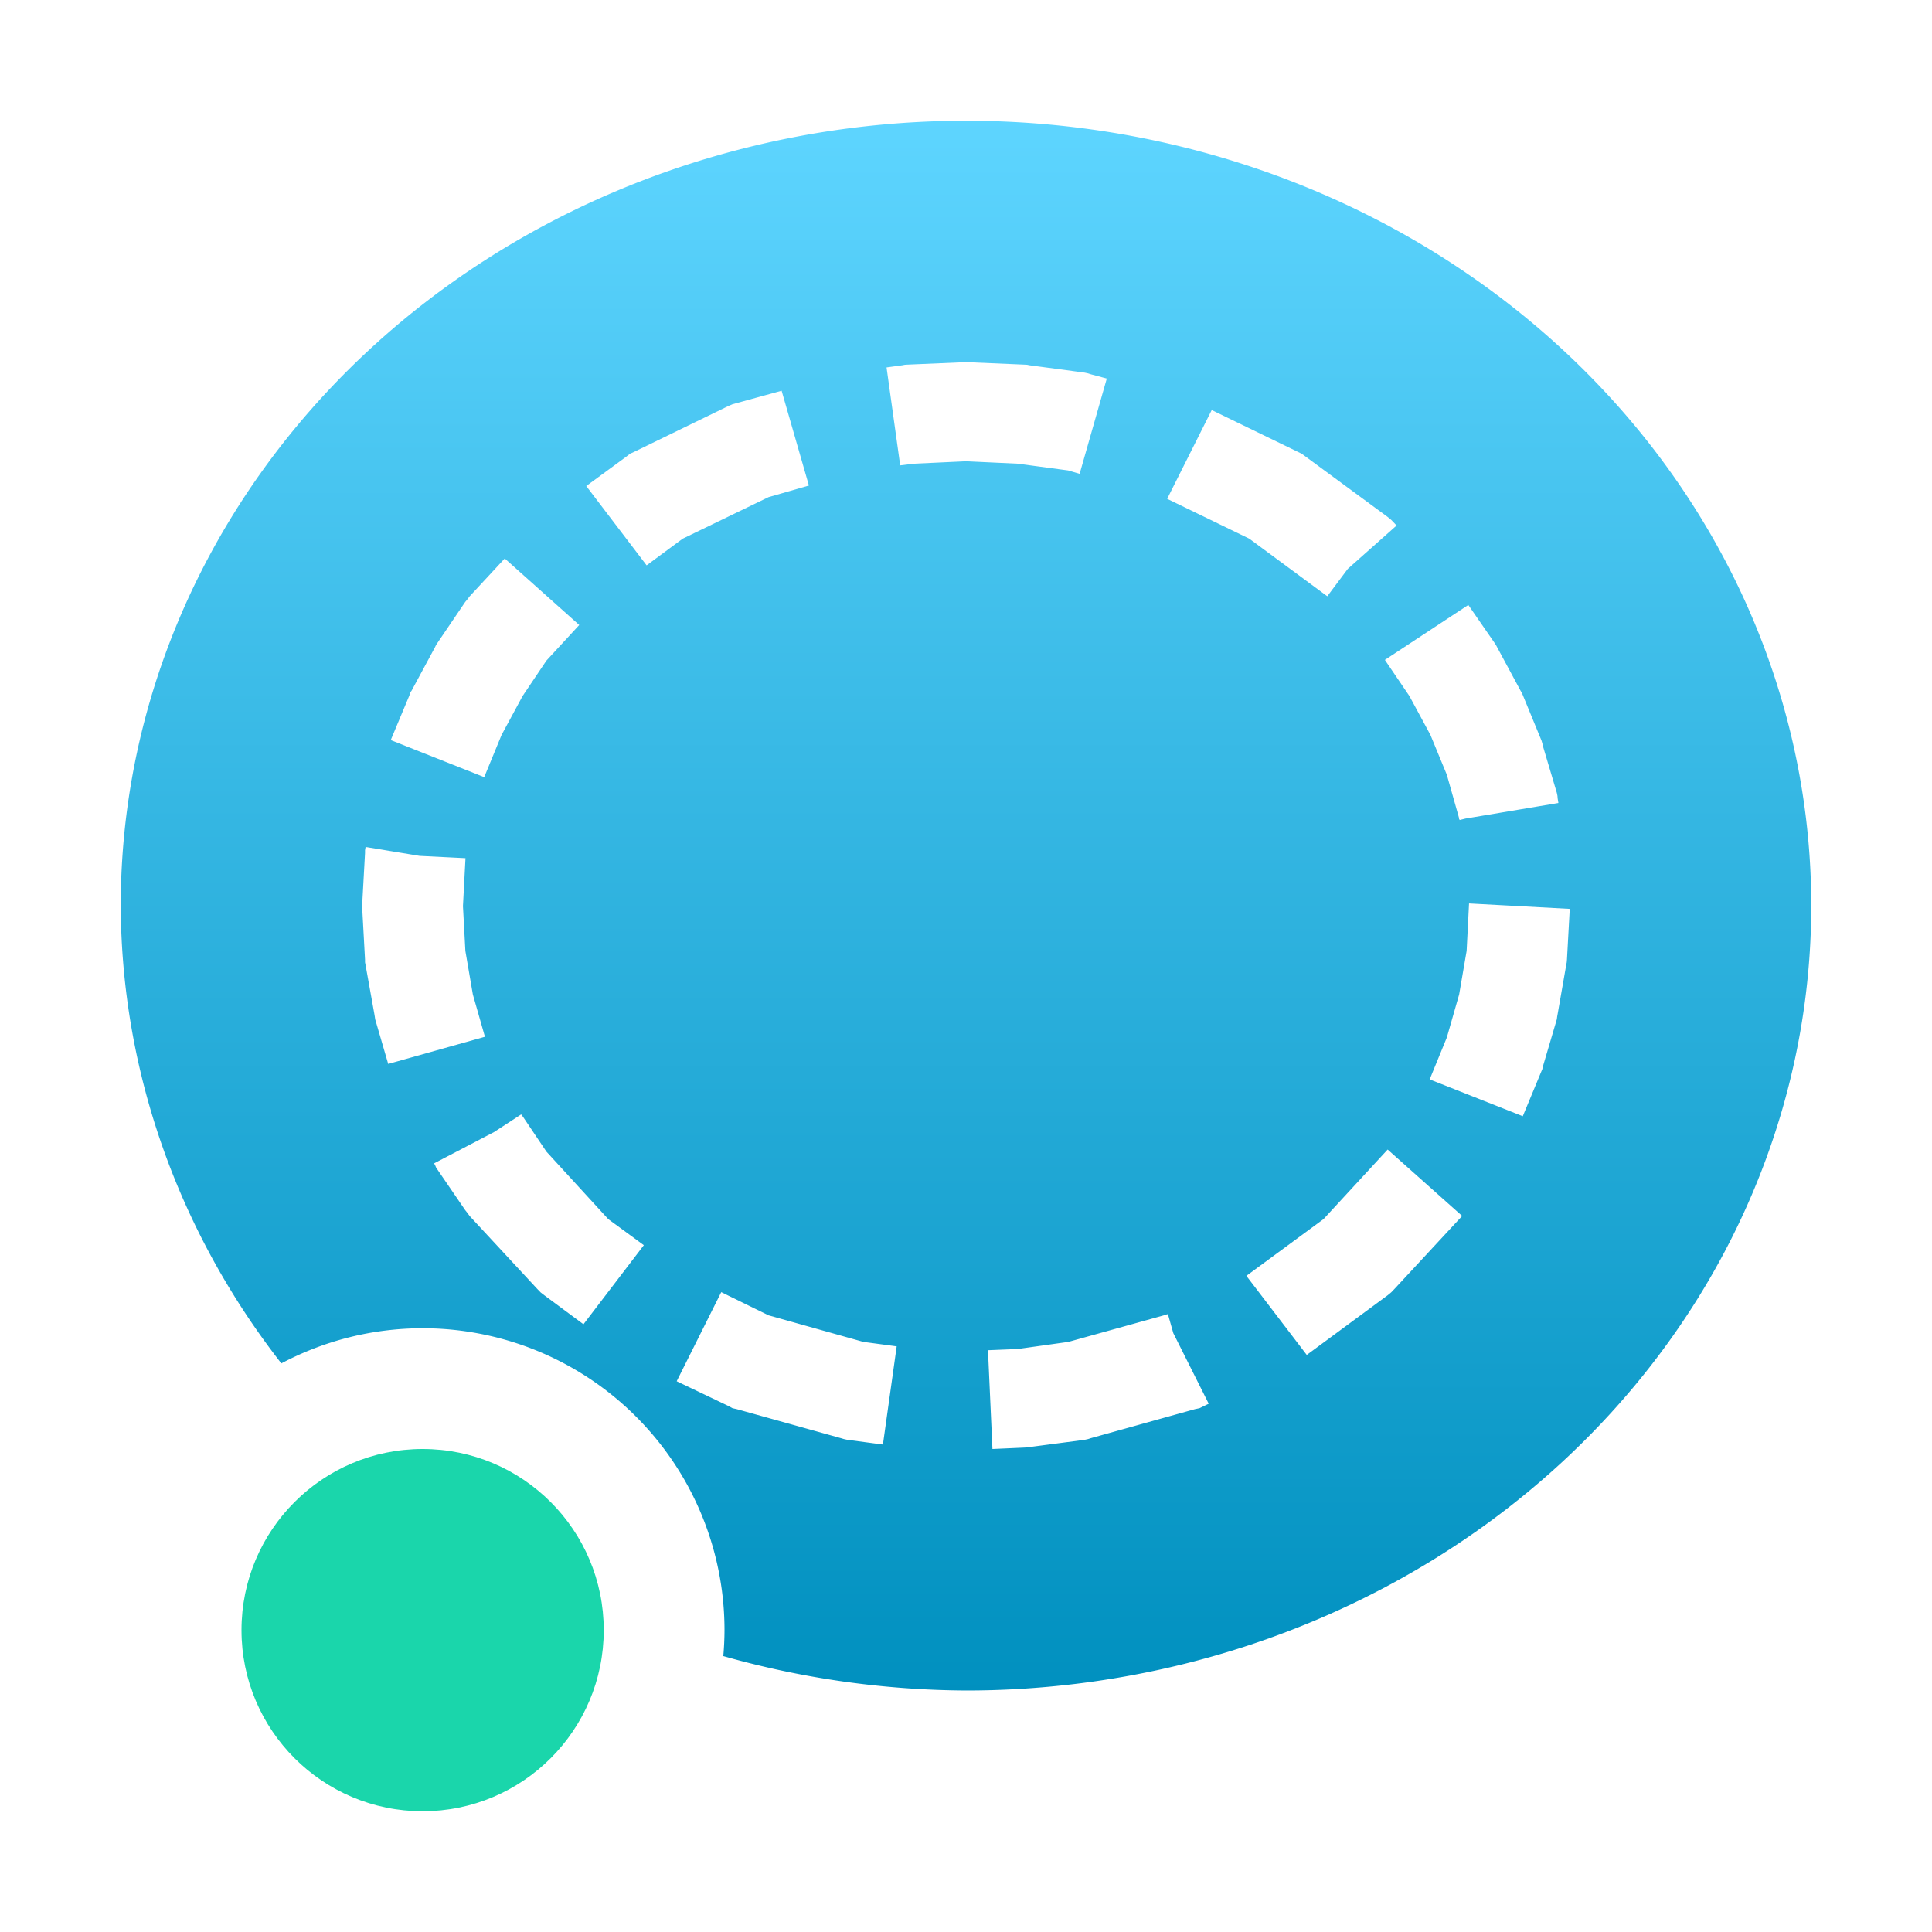 <svg xmlns="http://www.w3.org/2000/svg" width="16" height="16" version="1.1">
 <defs>
   <style id="current-color-scheme" type="text/css">
   .ColorScheme-Text { color: #a6a6a6; } .ColorScheme-Highlight { color: #1AD6AB; }
  </style>
  <linearGradient id="arrongin" x1="0%" x2="0%" y1="0%" y2="100%">
   <stop offset="0%" style="stop-color: #dd9b44; stop-opacity: 1"/>
   <stop offset="100%" style="stop-color: #ad6c16; stop-opacity: 1"/>
  </linearGradient>
  <linearGradient id="aurora" x1="0%" x2="0%" y1="0%" y2="100%">
   <stop offset="0%" style="stop-color: #09D4DF; stop-opacity: 1"/>
   <stop offset="100%" style="stop-color: #9269F4; stop-opacity: 1"/>
  </linearGradient>
  <linearGradient id="cyberneon" x1="0%" x2="0%" y1="0%" y2="100%">
    <stop offset="0" style="stop-color: #0abdc6; stop-opacity: 1"/>
    <stop offset="1" style="stop-color: #ea00d9; stop-opacity: 1"/>
  </linearGradient>
  <linearGradient id="fitdance" x1="0%" x2="0%" y1="0%" y2="100%">
   <stop offset="0%" style="stop-color: #1AD6AB; stop-opacity: 1"/>
   <stop offset="100%" style="stop-color: #329DB6; stop-opacity: 1"/>
  </linearGradient>
  <linearGradient id="oomox" x1="0%" x2="0%" y1="0%" y2="100%">
   <stop offset="0%" style="stop-color: #5ed5ff; stop-opacity: 1"/>
   <stop offset="100%" style="stop-color: #0090bf; stop-opacity: 1"/>
  </linearGradient>
  <linearGradient id="rainblue" x1="0%" x2="0%" y1="0%" y2="100%">
   <stop offset="0%" style="stop-color: #00F260; stop-opacity: 1"/>
   <stop offset="100%" style="stop-color: #0575E6; stop-opacity: 1"/>
  </linearGradient>
  <linearGradient id="sunrise" x1="0%" x2="0%" y1="0%" y2="100%">
   <stop offset="0%" style="stop-color: #FF8501; stop-opacity: 1"/>
   <stop offset="100%" style="stop-color: #FFCB01; stop-opacity: 1"/>
  </linearGradient>
  <linearGradient id="telinkrin" x1="0%" x2="0%" y1="0%" y2="100%">
   <stop offset="0%" style="stop-color: #b2ced6; stop-opacity: 1"/>
   <stop offset="100%" style="stop-color: #6da5b7; stop-opacity: 1"/>
  </linearGradient>
  <linearGradient id="60spsycho" x1="0%" x2="0%" y1="0%" y2="100%">
   <stop offset="0%" style="stop-color: #df5940; stop-opacity: 1"/>
   <stop offset="25%" style="stop-color: #d8d15f; stop-opacity: 1"/>
   <stop offset="50%" style="stop-color: #e9882a; stop-opacity: 1"/>
   <stop offset="100%" style="stop-color: #279362; stop-opacity: 1"/>
  </linearGradient>
  <linearGradient id="90ssummer" x1="0%" x2="0%" y1="0%" y2="100%">
   <stop offset="0%" style="stop-color: #f618c7; stop-opacity: 1"/>
   <stop offset="20%" style="stop-color: #94ffab; stop-opacity: 1"/>
   <stop offset="50%" style="stop-color: #fbfd54; stop-opacity: 1"/>
   <stop offset="100%" style="stop-color: #0f83ae; stop-opacity: 1"/>
  </linearGradient>
 </defs>
 <path fill="url(#oomox)" class="ColorScheme-Text" d="M 8 1 A 7 6.5 0 0 0 1 7.5 A 7 6.5 0 0 0 2.33 11.291 A 2.5 2.5 0 0 1 3.5 11 A 2.5 2.5 0 0 1 6 13.5 A 2.5 2.5 0 0 1 5.99 13.715 A 7 6.5 0 0 0 8 14 A 7 6.5 0 0 0 15 7.5 A 7 6.5 0 0 0 8 1 z M 7.98 3 L 8 3 L 8.02 3 L 8.488 3.02 L 8.506 3.021 L 8.525 3.025 L 8.982 3.086 L 9.01 3.092 L 9.035 3.1 L 9.166 3.135 L 8.941 3.924 L 8.846 3.896 L 8.428 3.84 L 8 3.82 L 7.57 3.84 L 7.455 3.854 L 7.342 3.043 L 7.473 3.025 L 7.494 3.021 L 7.51 3.02 L 7.98 3 z M 6.473 3.236 L 6.699 4.021 L 6.365 4.117 L 5.654 4.461 L 5.355 4.682 L 4.855 4.025 L 5.188 3.781 L 5.217 3.758 L 5.252 3.742 L 6.031 3.363 L 6.066 3.348 L 6.102 3.338 L 6.473 3.236 z M 10.035 3.396 L 10.748 3.742 L 10.781 3.758 L 10.812 3.781 L 11.492 4.281 L 11.521 4.305 L 11.549 4.334 L 11.566 4.352 L 11.162 4.711 L 10.992 4.938 L 10.346 4.461 L 9.666 4.131 L 10.035 3.396 z M 4.18 4.625 L 4.797 5.176 L 4.525 5.471 L 4.328 5.764 L 4.154 6.086 L 4.01 6.436 L 3.236 6.129 L 3.391 5.758 L 3.396 5.736 L 3.408 5.721 L 3.602 5.361 L 3.611 5.342 L 3.623 5.324 L 3.852 4.986 L 3.871 4.963 L 3.889 4.939 L 4.18 4.625 z M 12.16 5.01 L 12.377 5.324 L 12.389 5.342 L 12.398 5.359 L 12.592 5.719 L 12.602 5.736 L 12.611 5.756 L 12.766 6.133 L 12.773 6.156 L 12.777 6.176 L 12.893 6.566 L 12.898 6.59 L 12.9 6.613 L 12.906 6.65 L 12.137 6.779 L 12.088 6.791 L 12.086 6.785 L 12.084 6.785 L 12.082 6.77 L 11.982 6.416 L 11.846 6.086 L 11.672 5.764 L 11.469 5.465 L 12.16 5.01 z M 3.027 7.014 L 3.475 7.088 L 3.855 7.107 L 3.834 7.504 L 3.854 7.875 L 3.916 8.236 L 4.016 8.586 L 3.215 8.811 L 3.107 8.441 L 3.104 8.42 L 3.1 8.396 L 3.027 7.99 L 3.023 7.969 L 3.023 7.947 L 3 7.527 L 3 7.504 L 3 7.482 L 3.023 7.064 L 3.023 7.041 L 3.027 7.018 L 3.027 7.014 z M 12.166 7.482 L 13 7.527 L 12.977 7.945 L 12.975 7.969 L 12.971 7.99 L 12.9 8.396 L 12.896 8.418 L 12.893 8.441 L 12.777 8.834 L 12.773 8.854 L 12.764 8.875 L 12.611 9.244 L 11.84 8.939 L 11.982 8.592 L 12.084 8.236 L 12.146 7.875 L 12.166 7.482 z M 4.316 9.229 L 4.332 9.25 L 4.525 9.537 L 5.037 10.096 L 5.332 10.312 L 4.832 10.967 L 4.508 10.727 L 4.477 10.703 L 4.449 10.674 L 3.889 10.07 L 3.871 10.045 L 3.852 10.021 L 3.623 9.686 L 3.611 9.668 L 3.602 9.646 L 3.594 9.635 L 4.092 9.375 L 4.316 9.229 z M 11.492 9.52 L 12.109 10.07 L 11.549 10.674 L 11.521 10.703 L 11.492 10.727 L 10.822 11.221 L 10.322 10.566 L 10.961 10.096 L 11.492 9.52 z M 5.973 10.701 L 6.365 10.893 L 7.15 11.113 L 7.426 11.15 L 7.312 11.963 L 7.018 11.924 L 6.99 11.918 L 6.963 11.91 L 6.102 11.67 L 6.066 11.662 L 6.031 11.643 L 5.604 11.439 L 5.973 10.701 z M 9.672 10.883 L 9.717 11.041 L 10.01 11.625 L 9.969 11.645 L 9.934 11.662 L 9.896 11.67 L 9.035 11.91 L 9.01 11.918 L 8.982 11.924 L 8.525 11.984 L 8.506 11.986 L 8.488 11.988 L 8.219 12 L 8.182 11.182 L 8.428 11.172 L 8.848 11.113 L 9.639 10.893 L 9.641 10.891 L 9.672 10.883 z"/>
 <circle fill="currentColor" class="ColorScheme-Highlight" cx="3.5" cy="13.5" r="1.5"/>
</svg>
